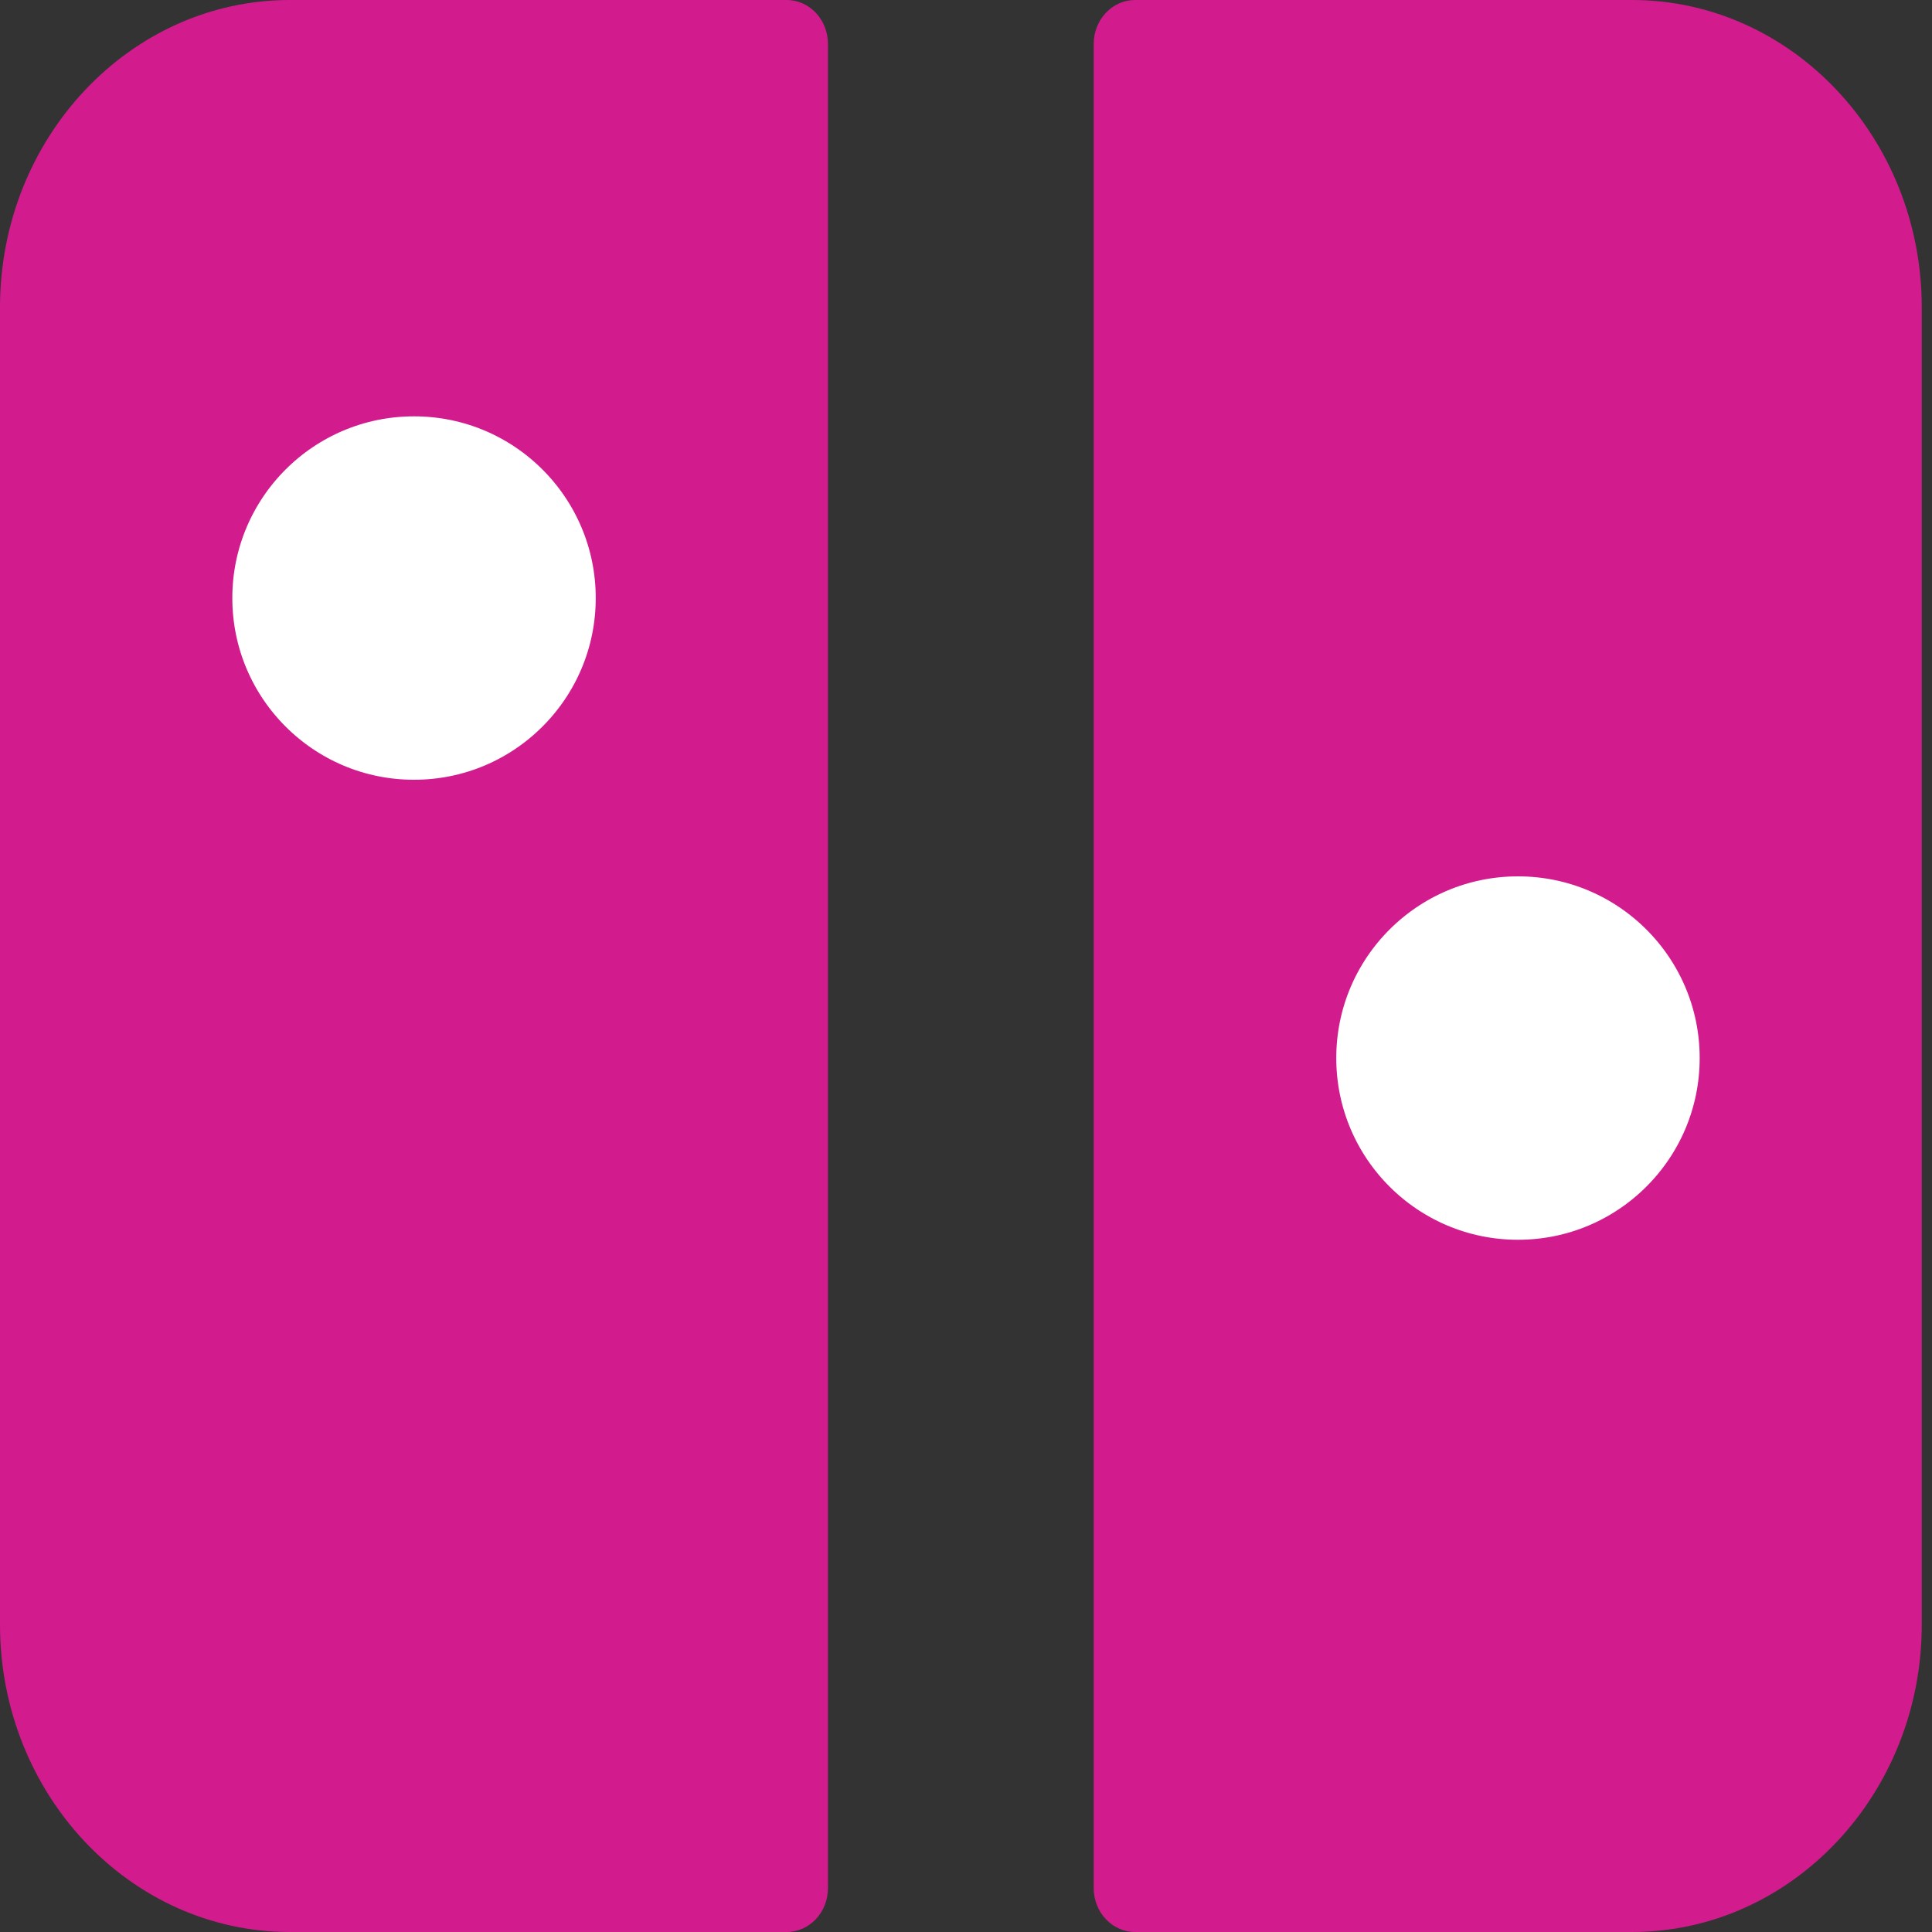 <svg width="20" height="20" viewBox="0 0 20 20" fill="none" xmlns="http://www.w3.org/2000/svg">
<rect x="0" y="0" width="20" height="20" fill="#333333" stroke="none"/>
<path fill-rule="evenodd" clip-rule="evenodd" d="M3 0H8.143C8.38 0 8.571 0.203 8.571 0.455V19.545C8.571 19.797 8.38 20 8.143 20H3C1.346 20 0 18.572 0 16.818V3.182C0 1.428 1.346 0 3 0ZM1.905 6.19C1.905 7.503 2.972 8.571 4.286 8.571C5.599 8.571 6.667 7.503 6.667 6.19C6.667 4.878 5.599 3.81 4.286 3.81C2.972 3.81 1.905 4.878 1.905 6.19Z" fill="#D21C8E"/>
<ellipse cx="4.286" cy="6.191" rx="2.381" ry="2.381" fill="white" stroke="#D21C8E"/>
<ellipse cx="15.714" cy="10.953" rx="2.381" ry="2.381" fill="white" stroke="#D21C8E"/>
<path fill-rule="evenodd" clip-rule="evenodd" d="M11.751 0H16.894C18.548 0 19.894 1.428 19.894 3.182V16.818C19.894 18.572 18.548 20 16.894 20H11.751C11.514 20 11.322 19.797 11.322 19.545V0.455C11.322 0.203 11.514 0 11.751 0ZM13.227 10.952C13.227 12.265 14.295 13.333 15.608 13.333C16.921 13.333 17.989 12.265 17.989 10.952C17.989 9.64 16.921 8.571 15.608 8.571C14.295 8.571 13.227 9.64 13.227 10.952Z" fill="#D21C8E"/>
</svg>
